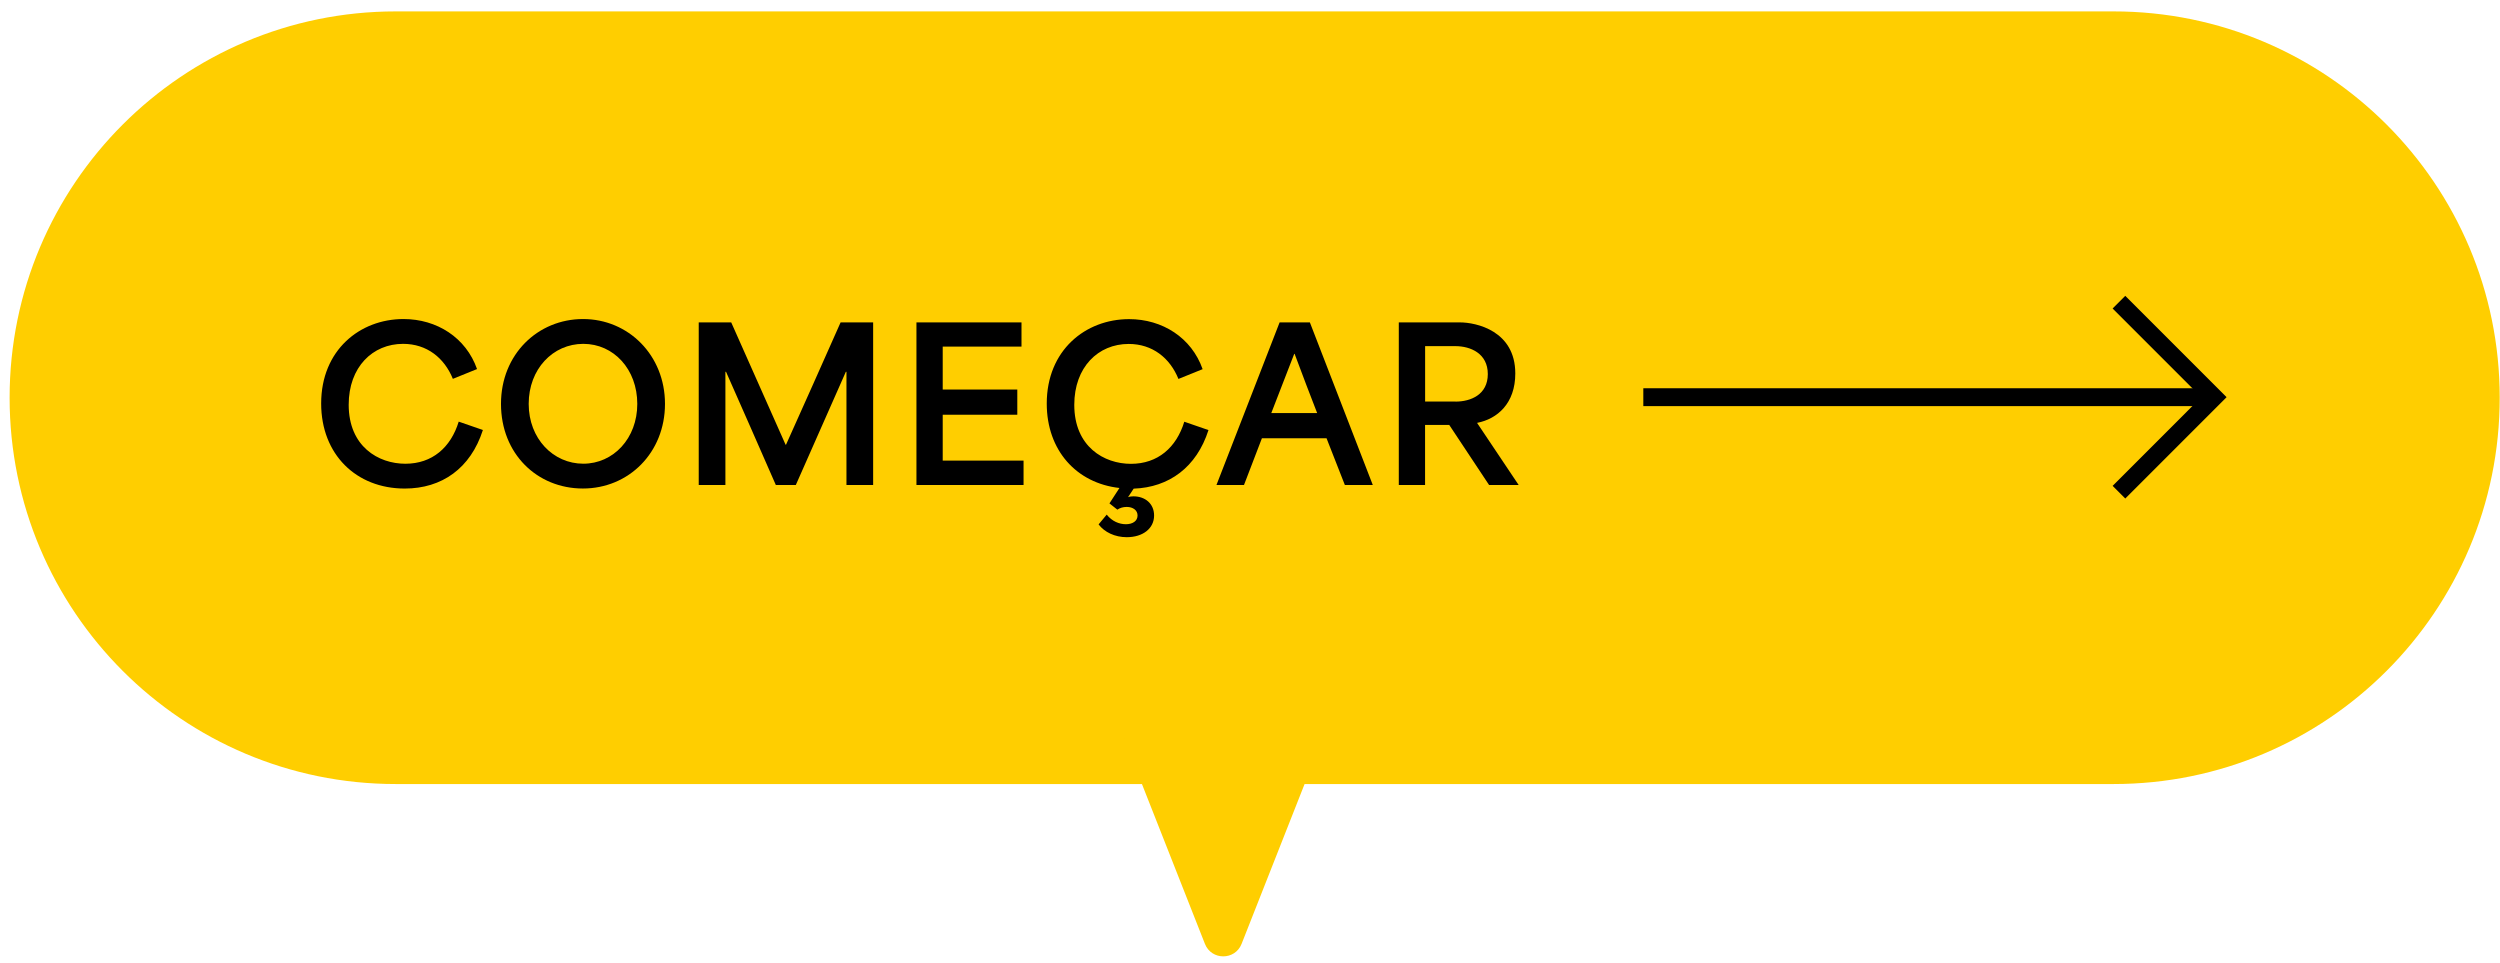 <svg xmlns="http://www.w3.org/2000/svg" width="187" height="72" viewBox="0 0 187 72" fill="none">
<path d="M158.091 0.853H29.605C13.652 0.853 0.719 13.79 0.719 29.75C0.719 45.709 13.652 58.646 29.605 58.646H158.091C174.045 58.646 186.978 45.709 186.978 29.75C186.978 13.79 174.045 0.853 158.091 0.853Z" fill="#FFCE00"/>
<path d="M92.87 70.603L99.235 54.453H83.765L90.129 70.603C90.621 71.847 92.379 71.847 92.87 70.603Z" fill="#FFCE00"/>
<path d="M24.023 30.181C24.023 26.188 26.921 23.864 30.18 23.864C32.674 23.864 34.856 25.252 35.682 27.606L33.874 28.338C33.235 26.764 31.925 25.72 30.15 25.72C27.874 25.72 26.082 27.452 26.082 30.274C26.082 33.407 28.312 34.688 30.321 34.688C32.33 34.688 33.72 33.471 34.312 31.538L36.12 32.164C35.201 35.033 33.048 36.544 30.274 36.544C26.64 36.544 24.023 33.986 24.023 30.181Z" fill="black"/>
<path d="M37.474 30.211C37.474 26.499 40.231 23.864 43.614 23.864C46.997 23.864 49.741 26.563 49.741 30.211C49.741 33.859 47.03 36.541 43.601 36.541C40.171 36.541 37.474 33.936 37.474 30.211ZM43.631 34.685C45.874 34.685 47.669 32.799 47.669 30.211C47.669 27.623 45.907 25.72 43.631 25.72C41.355 25.72 39.546 27.606 39.546 30.211C39.546 32.816 41.385 34.685 43.631 34.685Z" fill="black"/>
<path d="M52.265 24.115H54.695L58.763 33.267H58.793C60.163 30.228 61.52 27.171 62.877 24.115H65.311V36.276H63.315V27.81H63.269L59.528 36.276H58.031C56.8 33.454 55.554 30.632 54.307 27.81H54.26V36.276H52.265V24.115Z" fill="black"/>
<path d="M68.553 24.115H76.408V25.924H70.515V29.138H76.094V31.023H70.515V34.454H76.562V36.28H68.55V24.119L68.553 24.115Z" fill="black"/>
<path d="M82.174 39.226L82.783 38.493C83.174 38.992 83.719 39.212 84.217 39.212C84.715 39.212 85.089 38.978 85.089 38.557C85.089 38.166 84.745 37.918 84.28 37.918C83.999 37.918 83.765 37.995 83.578 38.122L82.987 37.654L83.735 36.501C80.523 36.143 78.297 33.695 78.297 30.188C78.297 26.195 81.195 23.871 84.454 23.871C86.948 23.871 89.13 25.259 89.956 27.613L88.147 28.345C87.509 26.77 86.199 25.727 84.424 25.727C82.147 25.727 80.356 27.459 80.356 30.281C80.356 33.414 82.585 34.695 84.594 34.695C86.603 34.695 87.994 33.478 88.585 31.545L90.394 32.17C89.505 34.946 87.449 36.457 84.798 36.551C84.658 36.755 84.517 36.972 84.377 37.189C84.501 37.142 84.641 37.126 84.781 37.126C85.654 37.126 86.326 37.671 86.326 38.56C86.326 39.543 85.47 40.182 84.283 40.182C83.394 40.182 82.615 39.807 82.181 39.232L82.174 39.226Z" fill="black"/>
<path d="M95.718 24.115H97.978L102.684 36.276H100.595C100.144 35.106 99.676 33.953 99.225 32.782H94.391C93.94 33.953 93.502 35.106 93.051 36.276H90.992L95.715 24.115H95.718ZM98.523 30.896C98.025 29.602 97.447 28.121 96.838 26.469H96.808L95.093 30.896H98.523Z" fill="black"/>
<path d="M104.633 24.115H109.199C110.416 24.115 113.344 24.741 113.344 27.934C113.344 30.177 112.004 31.334 110.493 31.629V31.645L113.595 36.276H111.382L108.404 31.786H106.595V36.276H104.63V24.115H104.633ZM108.872 30.04C110.008 30.04 111.288 29.525 111.288 27.981C111.288 26.436 109.995 25.891 108.858 25.891H106.599V30.037H108.875L108.872 30.04Z" fill="black"/>
<path d="M165.706 29.041H122.92V30.378H165.706V29.041Z" fill="black"/>
<path d="M158.97 37.29L158.024 36.343L164.656 29.709L158.024 23.076L158.97 22.129L166.548 29.709L158.97 37.29Z" fill="black"/>
</svg>